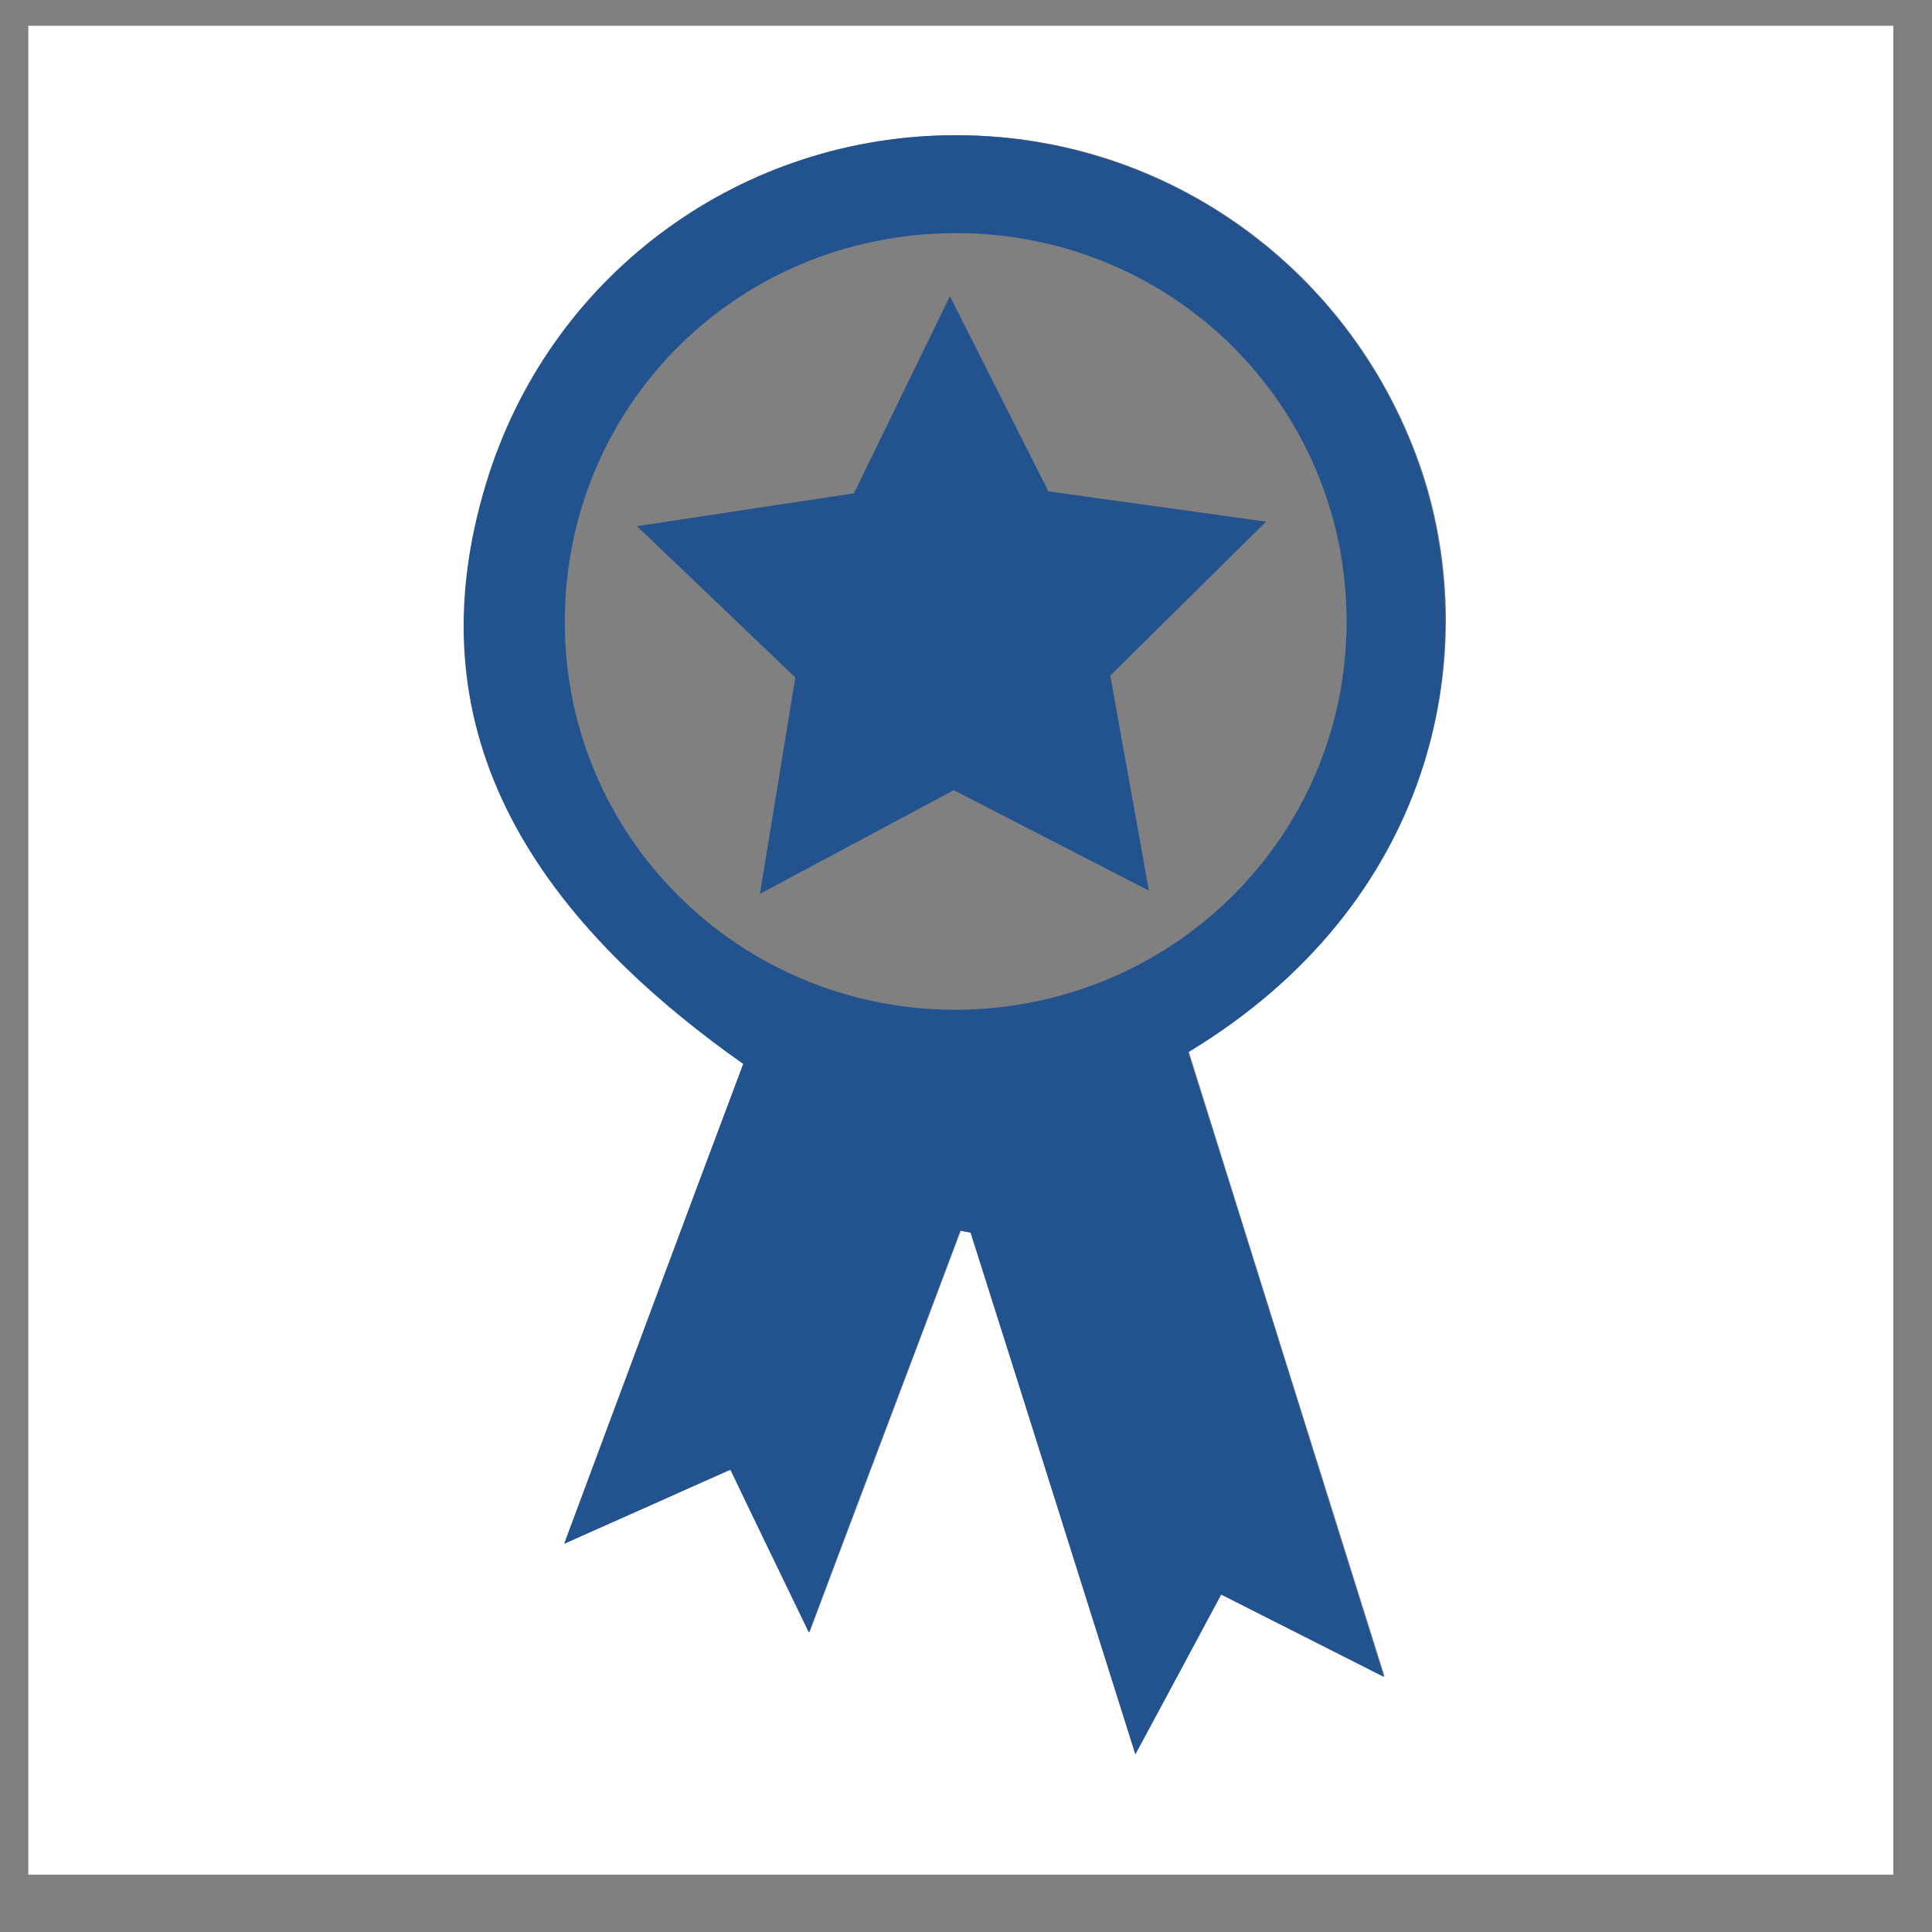<?xml version="1.0" encoding="utf-8"?>
<!-- Generator: Adobe Illustrator 23.0.1, SVG Export Plug-In . SVG Version: 6.00 Build 0)  -->
<svg version="1.1" id="Calque_1" xmlns="http://www.w3.org/2000/svg" xmlns:xlink="http://www.w3.org/1999/xlink" x="0px" y="0px"
	 viewBox="0 0 300 300" style="enable-background:new 0 0 300 300;" xml:space="preserve">
<rect x="0" y="0" width="300" height="300" fill="#808080" stroke="none"/>
<style type="text/css">
	.st0{fill:#FFFFFF;}
	.st1{fill:#23538E;}
</style>
<path class="st0" d="M294,291.1c-96.5,0-193,0-289.6,0c0-95.6,0-191.2,0-287.1c96.4,0,193,0,289.6,0C294,99.6,294,195.3,294,291.1z
	 M176.3,272.4c5-9.3,9.1-16.9,13.4-24.9c8.5,4.3,16.2,8.2,25.3,12.8c-10.5-33.4-20.5-65.3-30.4-97c38.2-23.1,45.6-61.5,36.3-89.9
	C210.5,42.2,181.6,21,148.7,21c-33.3-0.1-62.5,21.2-72.7,52.7c-11.2,34.9,1.6,64.8,39.5,91.5c-9,24.3-18.1,48.7-27.8,74.5
	c9.5-4.3,17.6-7.9,25.8-11.5c4.1,8.6,7.9,16.3,12.2,25.3c8.2-21.9,15.9-42.1,23.5-62.4c0.5,0.1,1.1,0.2,1.6,0.3
	C159.1,217.8,167.5,244.3,176.3,272.4z"/>
<path class="st1" d="M176.3,272.4c-8.9-28.1-17.2-54.6-25.6-81c-0.5-0.1-1.1-0.2-1.6-0.3c-7.6,20.3-15.3,40.5-23.5,62.4
	c-4.3-8.9-8.1-16.7-12.2-25.3c-8.2,3.7-16.3,7.3-25.8,11.5c9.6-25.8,18.7-50.3,27.8-74.5c-37.9-26.7-50.7-56.6-39.5-91.5
	c10.2-31.6,39.5-52.8,72.7-52.7c32.9,0.1,61.9,21.2,72.2,52.5c9.3,28.4,1.9,66.8-36.3,89.9c10,31.7,19.9,63.6,30.4,97
	c-9.1-4.6-16.8-8.5-25.3-12.8C185.4,255.5,181.3,263.1,176.3,272.4z M209.1,96.5c0-33.5-27.1-60.4-60.8-60.3
	c-33.9,0.1-60.7,26.9-60.6,60.6c0.1,33.2,27.1,59.9,60.5,60C181.9,156.8,209.1,130,209.1,96.5z"/>
<polygon class="st1" points="178.4,138.3 148.1,122.7 118,138.8 123.5,105.2 98.9,81.7 132.6,76.6 147.5,46 162.8,76.3 196.6,81 
	172.4,104.9 "/>
</svg>
